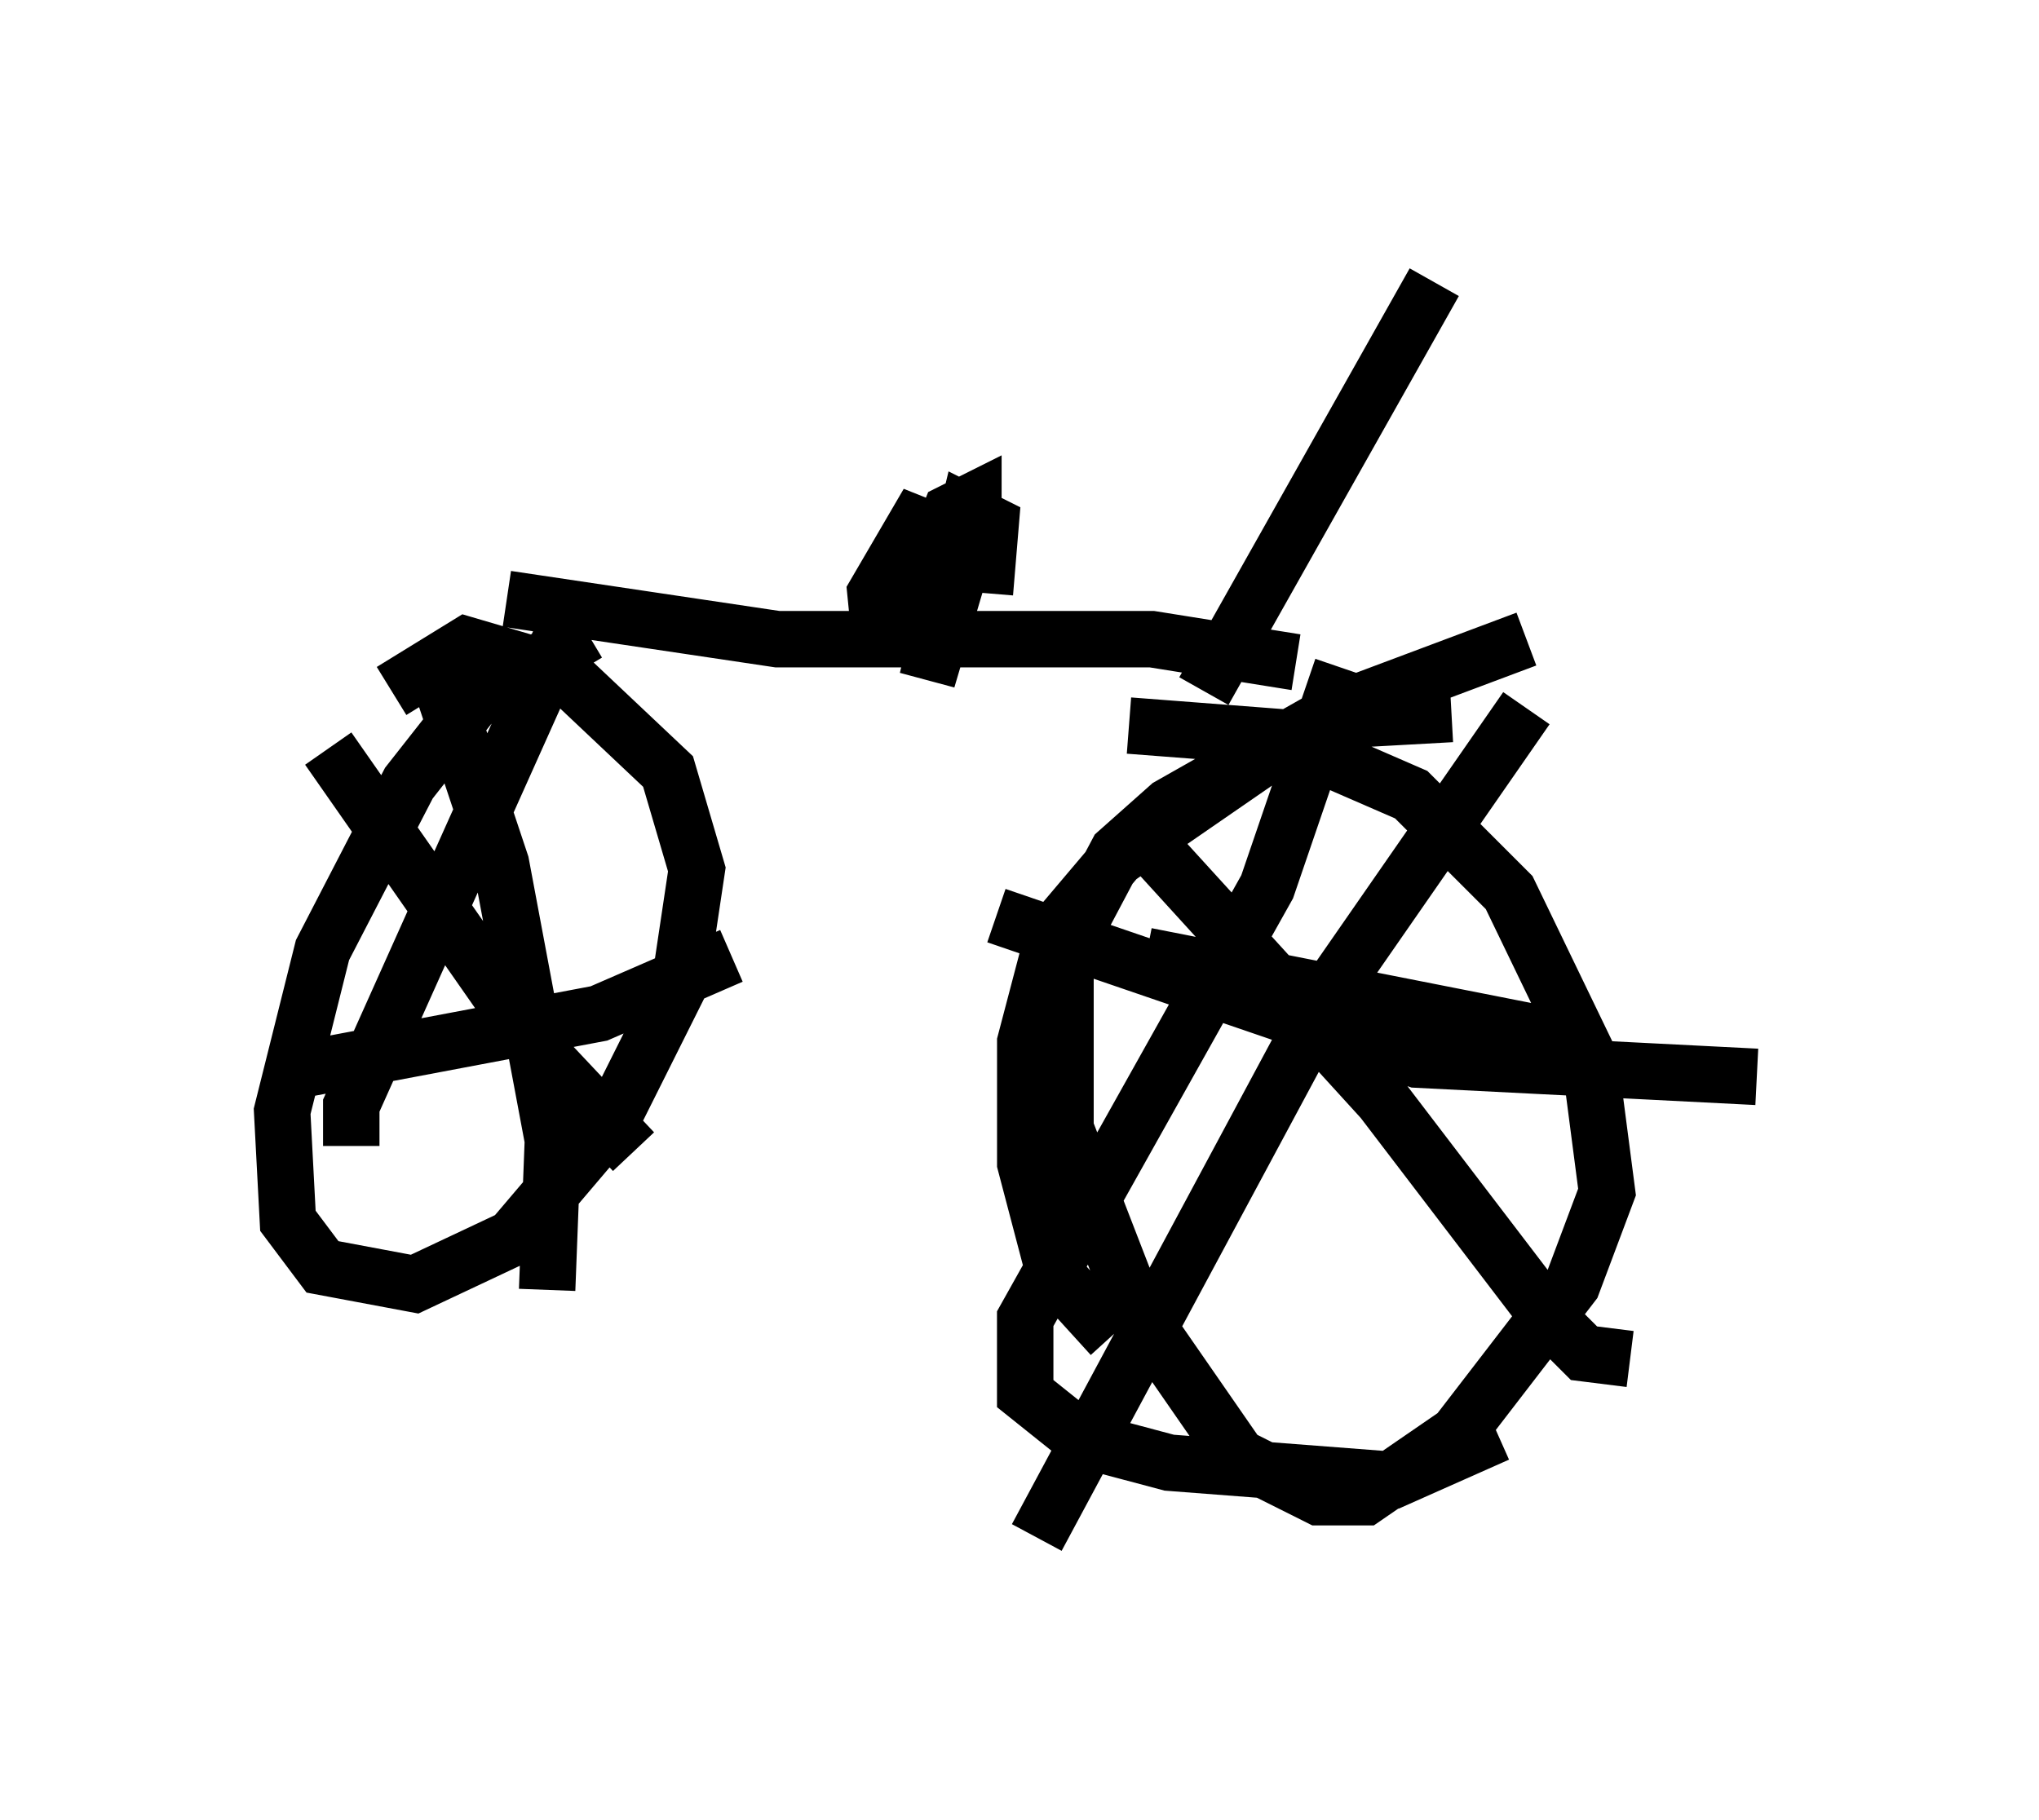 <?xml version="1.0" encoding="utf-8" ?>
<svg baseProfile="full" height="32.254" version="1.1" width="36.134" xmlns="http://www.w3.org/2000/svg" xmlns:ev="http://www.w3.org/2001/xml-events" xmlns:xlink="http://www.w3.org/1999/xlink"><defs /><rect fill="white" height="32.254" width="36.134" x="0" y="0" /><path d="M12.146, 11.125 m-1.735, 0.102 l-2.042, 1.225 -1.123, 1.429 l-1.531, 2.96 -0.715, 2.858 l0.102, 1.94 0.613, 0.817 l1.633, 0.306 1.735, -0.817 l1.735, -2.042 1.225, -2.45 l0.306, -2.042 -0.51, -1.735 l-1.838, -1.735 -1.735, -0.51 l-1.327, 0.817 m3.267, -1.531 l-3.981, 8.881 0.0, 0.715 m-0.408, -7.044 l3.777, 5.41 1.633, 1.735 m-3.369, -8.167 l1.021, 3.063 0.919, 4.9 l-0.102, 2.654 m-4.492, -3.879 l5.41, -1.021 2.348, -1.021 m14.088, -4.39 l-3.471, 5.002 -5.206, 9.698 m1.94, -12.352 l4.185, 4.594 2.96, 3.879 l0.613, 0.613 0.817, 0.102 m-3.165, -11.433 l-1.838, 0.102 -1.123, 0.408 l-2.96, 2.042 -1.123, 1.327 l-0.51, 1.94 0.0, 2.144 l0.51, 1.94 1.021, 1.123 m-2.042, -7.452 l7.452, 2.552 6.023, 0.306 m-7.35, -7.248 l-1.327, 3.879 -4.288, 7.656 l0.0, 1.327 1.021, 0.817 l1.531, 0.408 3.981, 0.306 l1.838, -0.817 m-6.227, -8.473 l7.248, 1.429 m-0.51, -7.044 l-3.267, 1.225 -3.063, 1.735 l-0.919, 0.817 -0.919, 1.735 l0.0, 3.165 1.225, 3.165 l1.838, 2.654 1.429, 0.715 l0.817, 0.0 1.633, -1.123 l2.042, -2.654 0.613, -1.633 l-0.306, -2.348 -1.429, -2.96 l-1.735, -1.735 -2.348, -1.021 l-2.654, -0.204 m-11.025, -2.246 l4.798, 0.715 6.635, 0.0 l2.552, 0.408 m-5.513, -1.225 l0.102, -1.225 -0.408, -0.204 l-0.715, 2.96 0.817, -2.756 l0.0, -0.408 -0.408, 0.204 l-0.817, 2.042 0.715, -1.633 l-0.51, -0.204 -0.715, 1.225 l0.102, 1.021 m5.717, 0.715 l4.083, -7.248 " fill="none" stroke="black" stroke-width="1" /></svg>